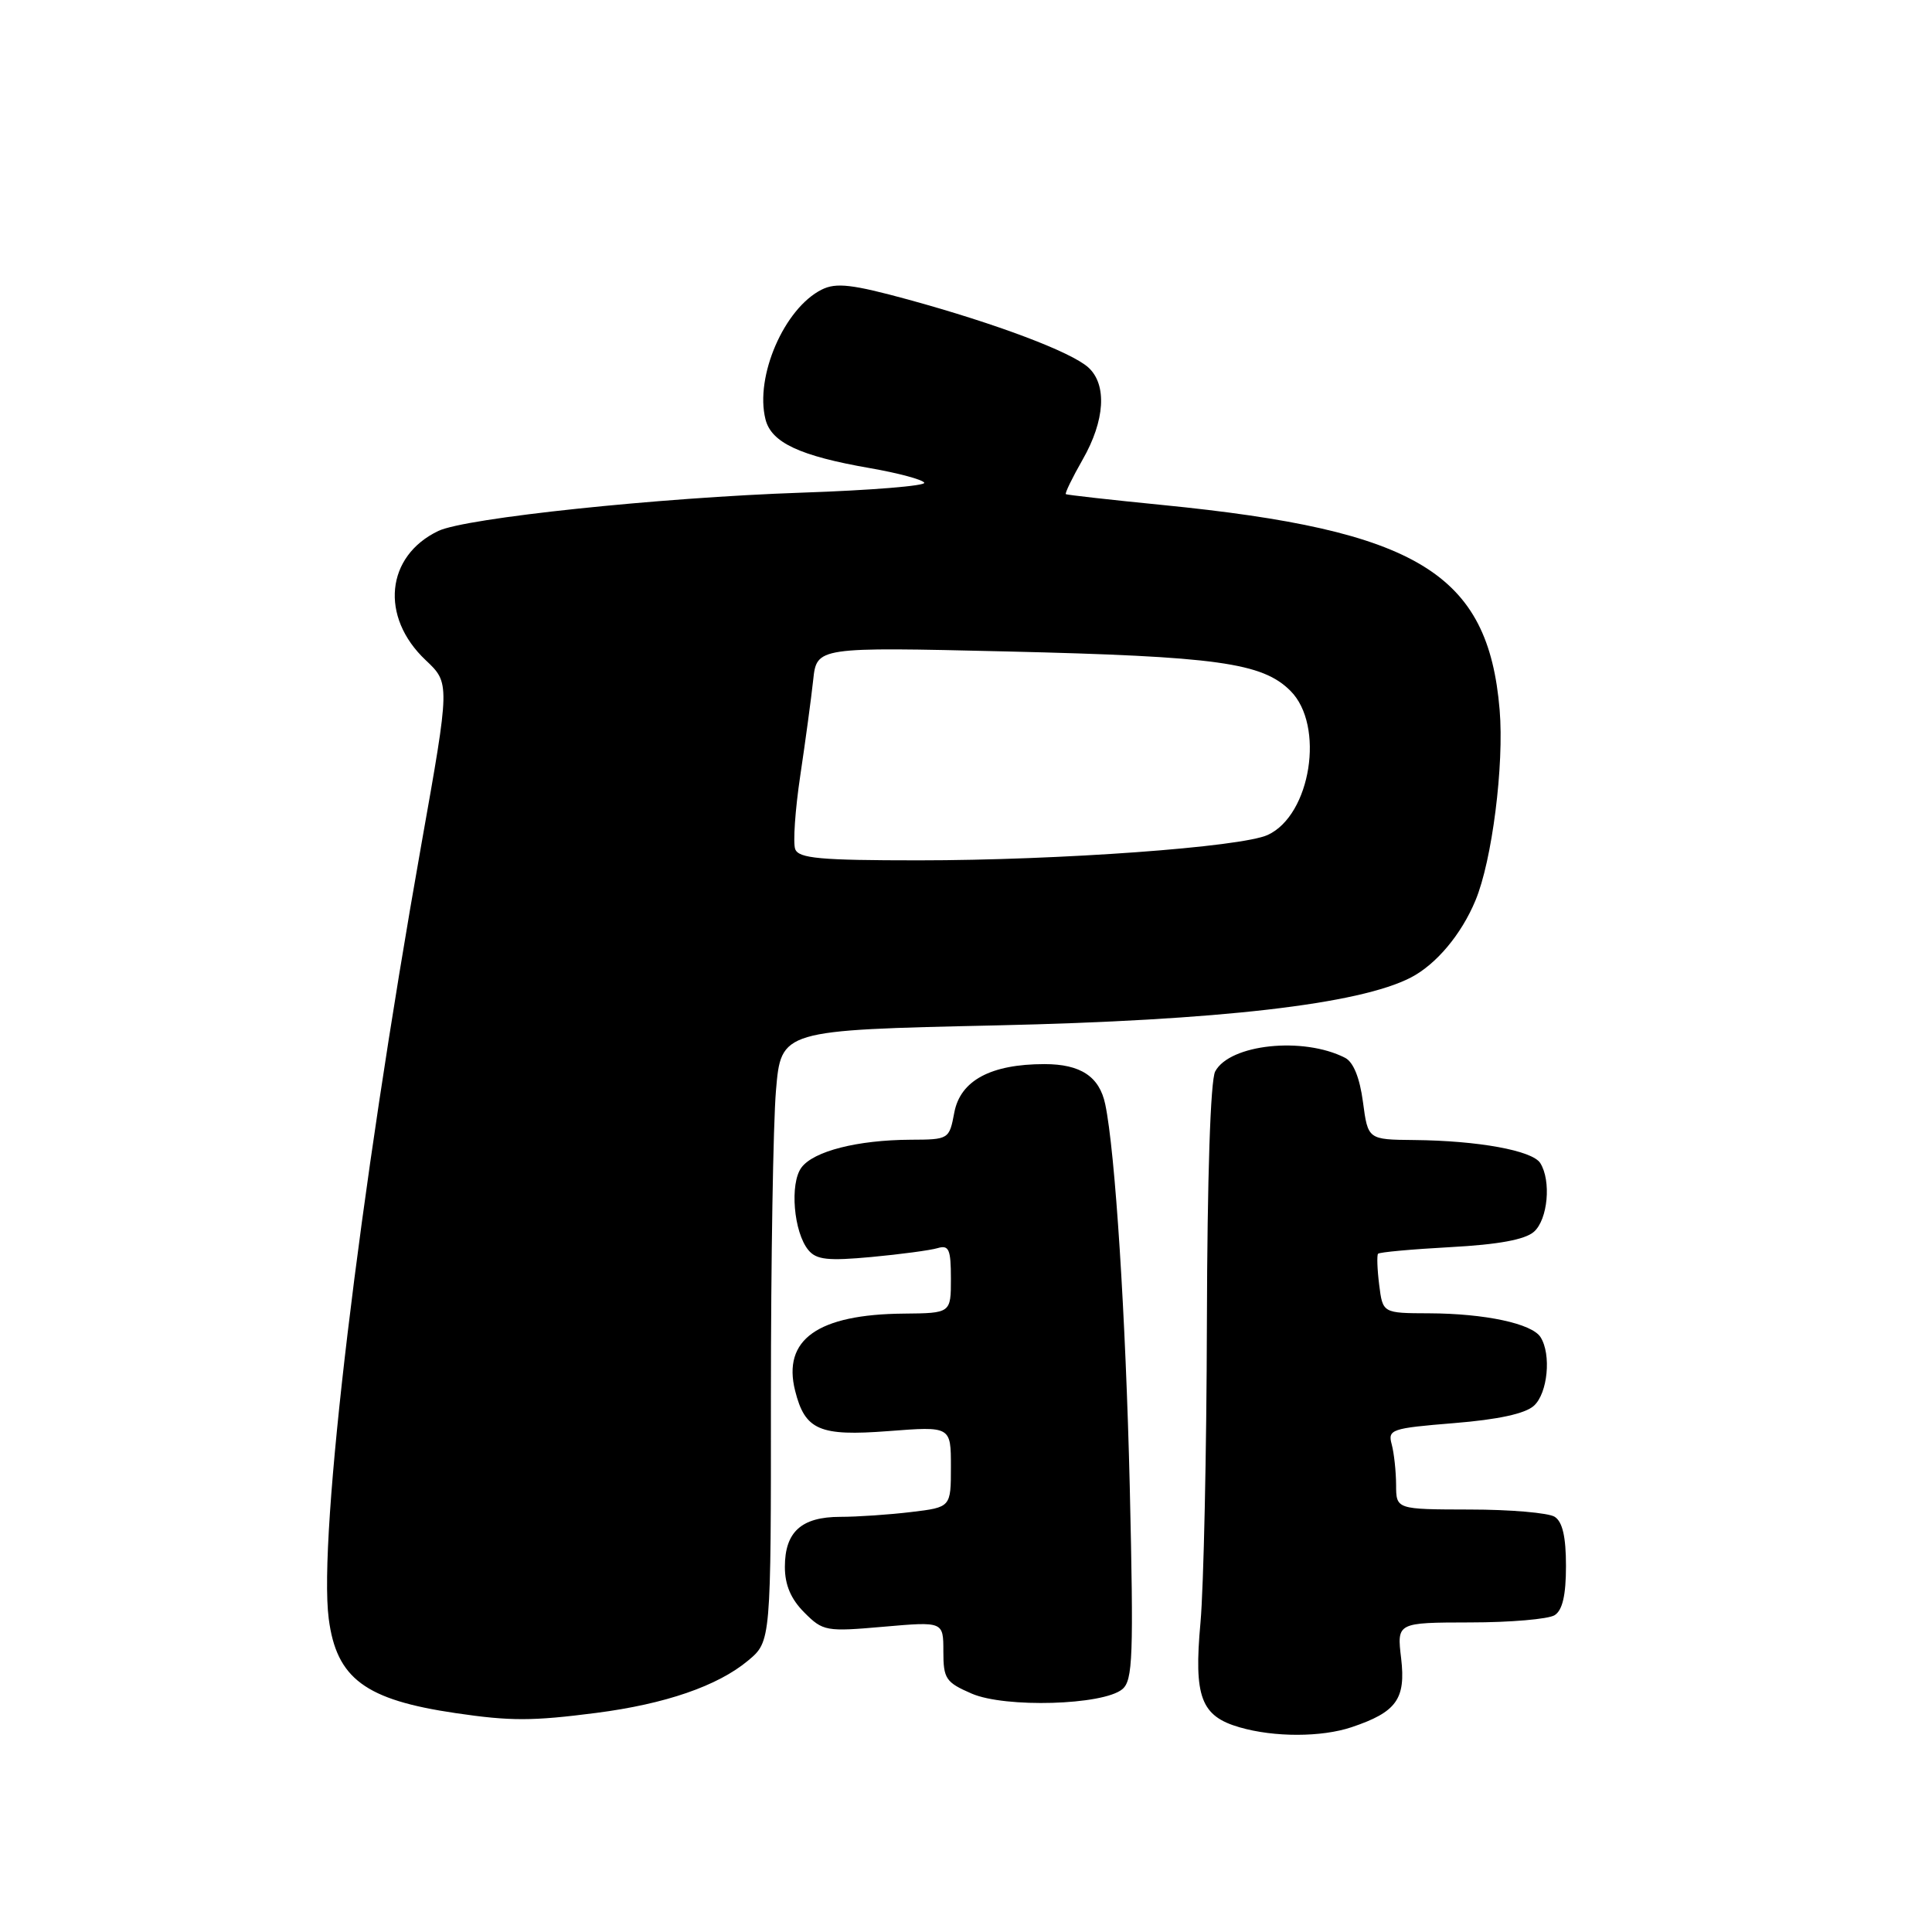 <?xml version="1.0" encoding="UTF-8" standalone="no"?>
<!DOCTYPE svg PUBLIC "-//W3C//DTD SVG 1.1//EN" "http://www.w3.org/Graphics/SVG/1.1/DTD/svg11.dtd" >
<svg xmlns="http://www.w3.org/2000/svg" xmlns:xlink="http://www.w3.org/1999/xlink" version="1.1" viewBox="0 0 256 256">
 <g >
 <path fill="currentColor"
d=" M 179.10 228.86 C 185.05 226.86 186.29 225.13 185.66 219.75 C 185.09 215.00 185.09 215.00 194.80 214.98 C 200.13 214.98 205.18 214.54 206.00 214.02 C 207.04 213.36 207.50 211.37 207.50 207.50 C 207.50 203.63 207.04 201.64 206.00 200.98 C 205.18 200.46 200.11 200.02 194.75 200.02 C 185.00 200.00 185.00 200.00 184.99 196.75 C 184.98 194.96 184.72 192.55 184.41 191.39 C 183.87 189.41 184.33 189.25 192.67 188.57 C 198.49 188.10 202.10 187.32 203.25 186.27 C 205.08 184.62 205.58 179.46 204.13 177.18 C 202.99 175.38 196.77 174.05 189.36 174.02 C 183.22 174.00 183.22 174.00 182.75 170.25 C 182.49 168.19 182.43 166.33 182.60 166.13 C 182.77 165.92 187.09 165.53 192.21 165.25 C 198.53 164.91 202.06 164.26 203.25 163.22 C 205.10 161.60 205.57 156.45 204.09 154.11 C 203.04 152.45 195.86 151.14 187.38 151.06 C 181.26 151.00 181.26 151.00 180.60 146.02 C 180.17 142.80 179.33 140.72 178.22 140.16 C 172.68 137.33 162.95 138.36 161.02 141.97 C 160.39 143.13 159.97 156.03 159.92 175.18 C 159.88 192.41 159.49 210.32 159.07 215.00 C 158.17 224.86 159.12 227.40 164.26 228.88 C 168.84 230.21 175.12 230.20 179.10 228.86 Z  M 79.00 226.97 C 88.16 225.79 95.09 223.40 99.12 220.04 C 102.16 217.50 102.16 217.50 102.15 185.00 C 102.15 167.12 102.45 148.90 102.82 144.50 C 103.50 136.50 103.50 136.50 132.00 135.87 C 161.51 135.21 180.10 133.07 186.94 129.53 C 190.29 127.80 193.63 123.83 195.50 119.33 C 197.71 114.06 199.32 101.35 198.71 94.06 C 197.19 75.94 187.84 70.26 154.00 66.91 C 147.12 66.23 141.38 65.58 141.23 65.48 C 141.08 65.37 142.08 63.31 143.46 60.89 C 146.42 55.72 146.71 50.96 144.21 48.69 C 141.93 46.63 132.07 42.91 120.36 39.70 C 112.92 37.67 110.80 37.42 108.89 38.37 C 103.93 40.84 100.00 49.88 101.43 55.56 C 102.20 58.65 105.98 60.42 115.33 62.04 C 119.00 62.68 122.22 63.54 122.47 63.96 C 122.73 64.37 115.41 64.97 106.22 65.28 C 87.33 65.93 61.71 68.63 58.09 70.35 C 51.12 73.67 50.32 81.74 56.40 87.47 C 59.63 90.52 59.63 90.52 55.85 111.79 C 47.56 158.50 42.15 203.67 43.56 214.50 C 44.59 222.42 48.39 225.24 60.40 227.00 C 67.67 228.07 70.53 228.06 79.00 226.97 Z  M 148.71 223.83 C 150.11 222.66 150.22 219.55 149.70 197.01 C 149.16 174.36 147.77 152.61 146.45 146.32 C 145.68 142.65 143.19 141.00 138.40 141.00 C 131.29 141.00 127.25 143.17 126.45 147.42 C 125.78 150.97 125.73 151.00 120.64 151.02 C 113.62 151.06 107.82 152.53 106.20 154.70 C 104.62 156.81 105.16 163.29 107.12 165.65 C 108.18 166.93 109.73 167.09 115.46 166.56 C 119.33 166.20 123.29 165.67 124.25 165.38 C 125.74 164.94 126.00 165.55 126.00 169.43 C 126.00 174.00 126.00 174.00 119.75 174.06 C 108.35 174.16 103.65 177.50 105.36 184.29 C 106.67 189.50 108.58 190.33 117.70 189.63 C 126.00 188.99 126.00 188.99 126.00 194.35 C 126.00 199.72 126.00 199.72 120.75 200.35 C 117.86 200.70 113.62 200.99 111.32 200.99 C 106.19 201.00 104.00 202.98 104.00 207.62 C 104.00 210.02 104.80 211.89 106.58 213.67 C 109.05 216.15 109.46 216.22 117.08 215.55 C 125.00 214.86 125.00 214.86 125.00 218.82 C 125.00 222.45 125.32 222.92 128.75 224.41 C 133.18 226.33 146.15 225.95 148.71 223.83 Z  M 105.37 112.52 C 105.06 111.70 105.36 107.31 106.04 102.77 C 106.72 98.22 107.49 92.53 107.75 90.12 C 108.22 85.73 108.22 85.73 133.36 86.32 C 161.23 86.98 167.27 87.81 170.99 91.54 C 175.57 96.11 173.70 107.99 167.99 110.63 C 164.50 112.25 140.39 114.00 121.69 114.00 C 108.69 114.00 105.84 113.74 105.37 112.52 Z "/>
</g>
</svg>